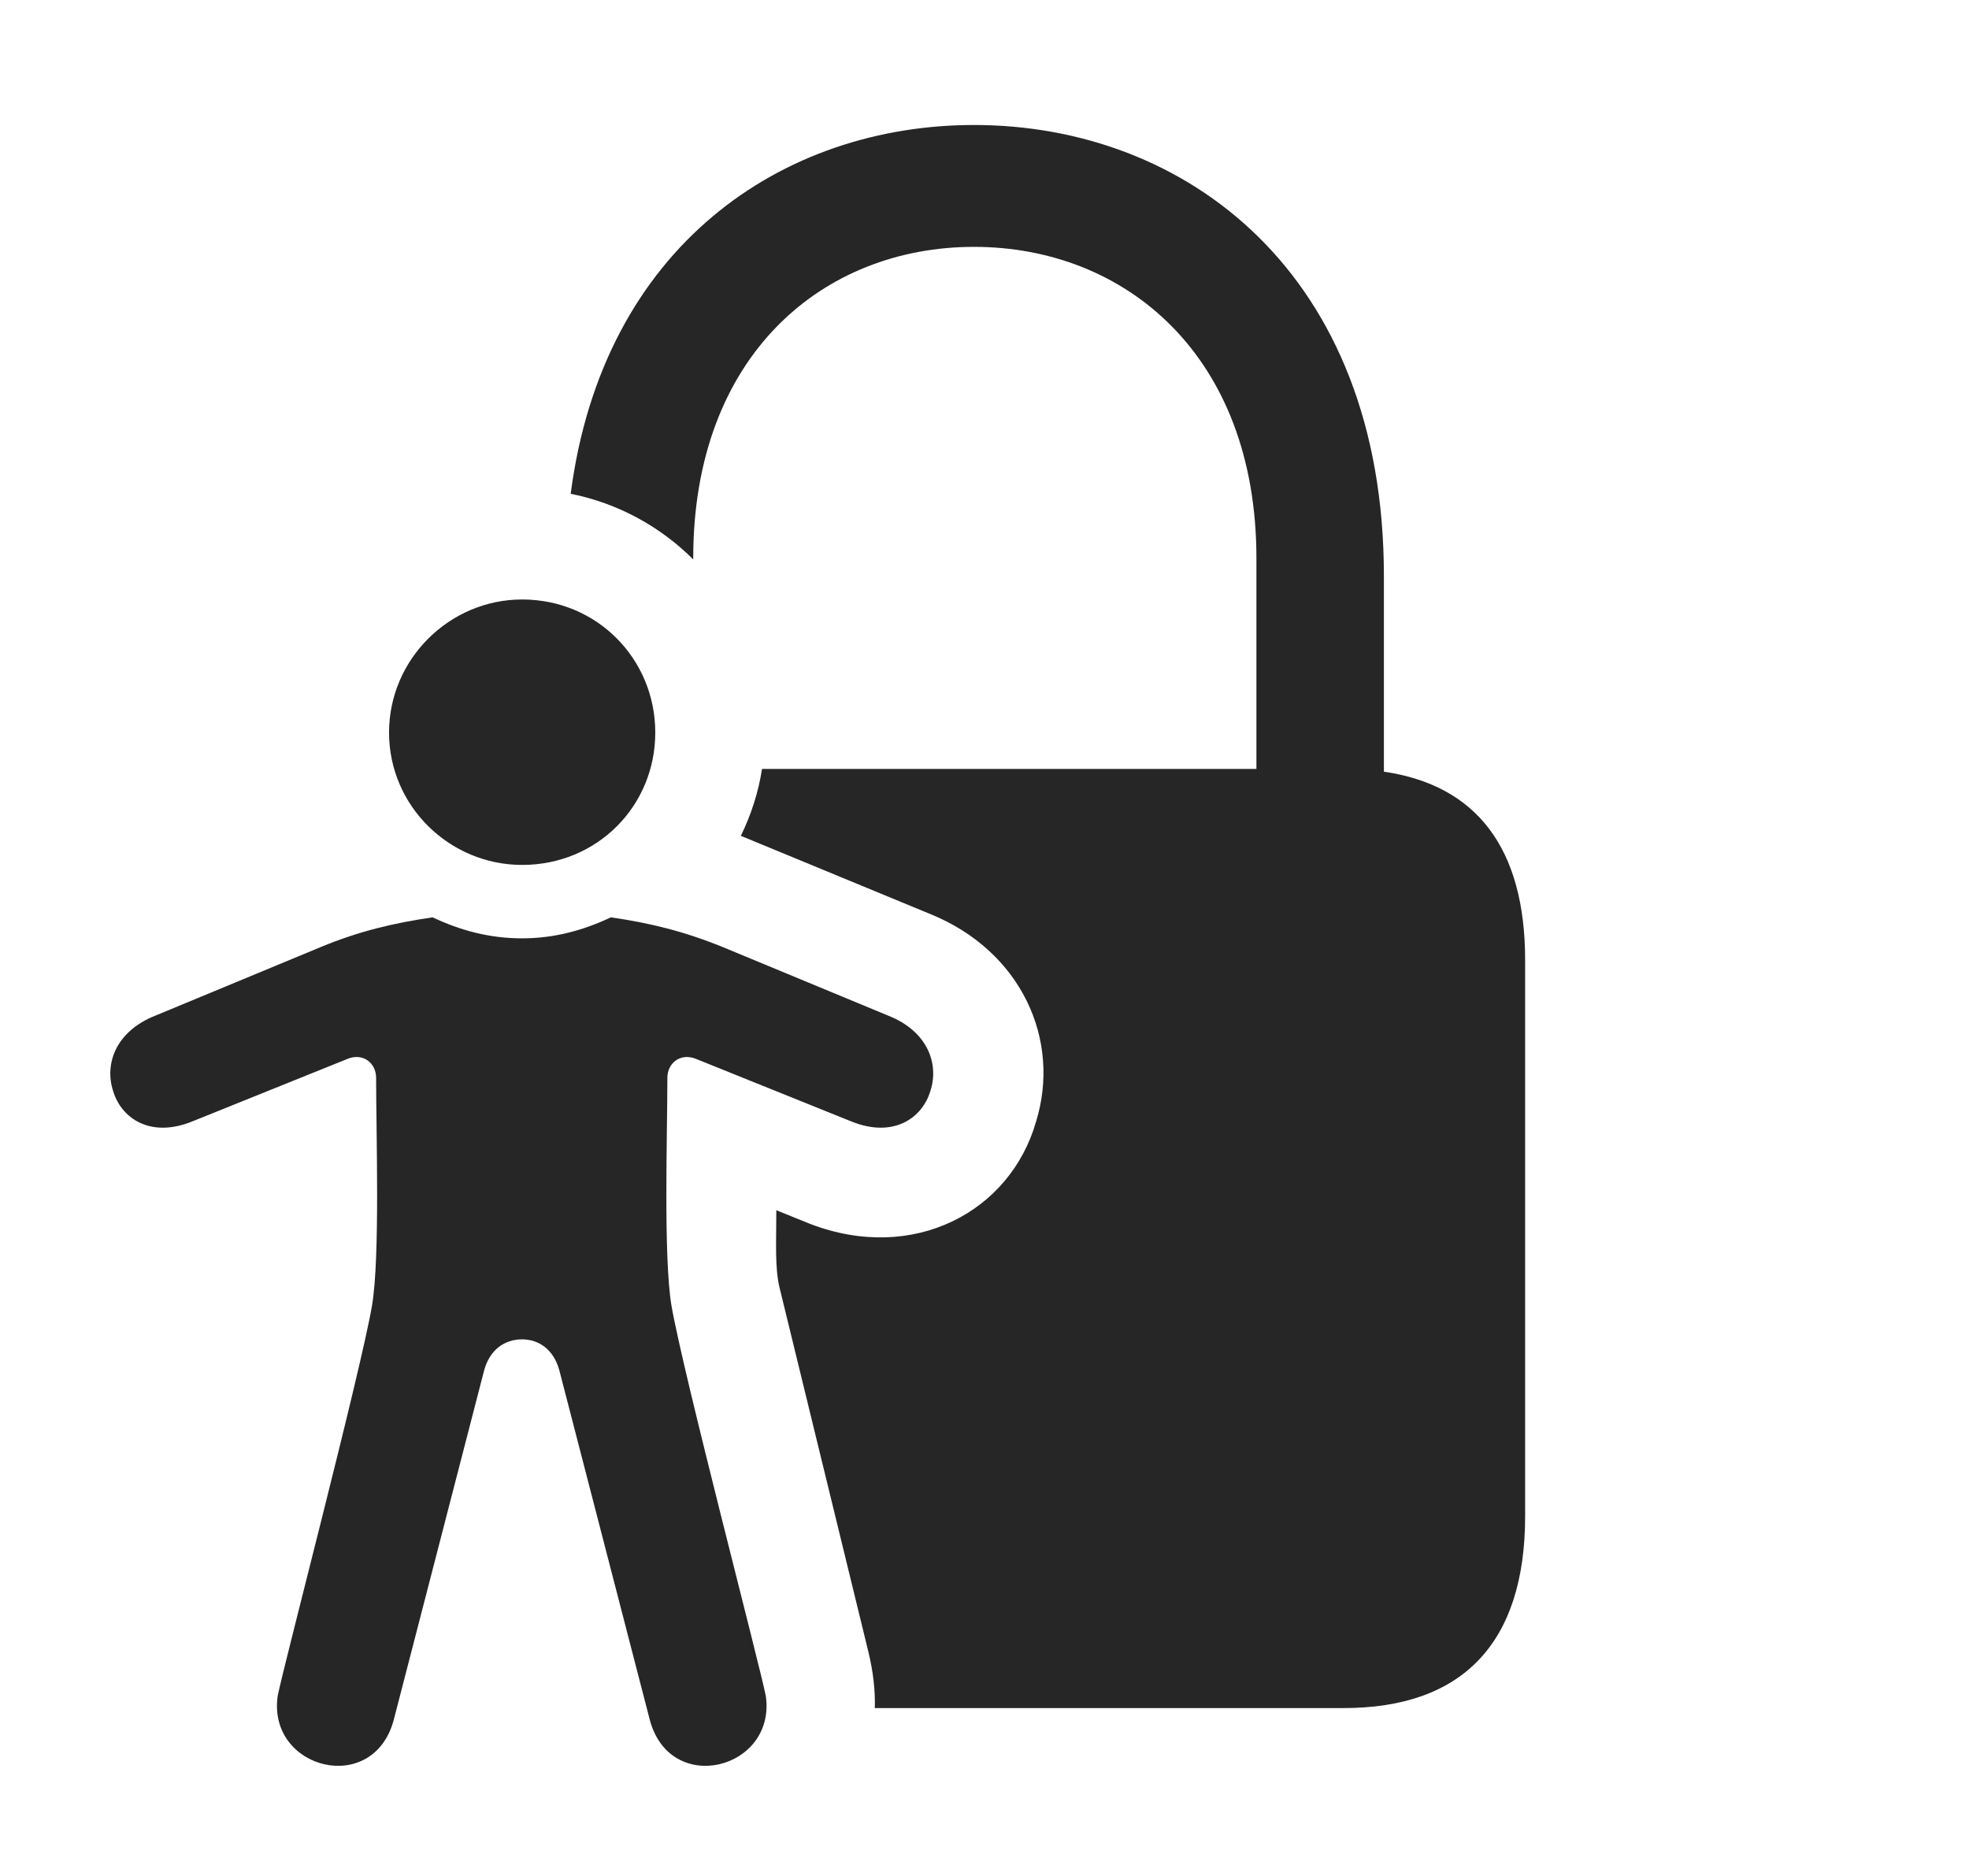 <?xml version="1.0" encoding="UTF-8"?>
<!--Generator: Apple Native CoreSVG 326-->
<!DOCTYPE svg
PUBLIC "-//W3C//DTD SVG 1.1//EN"
       "http://www.w3.org/Graphics/SVG/1.1/DTD/svg11.dtd">
<svg version="1.1" xmlns="http://www.w3.org/2000/svg" xmlns:xlink="http://www.w3.org/1999/xlink" viewBox="0 0 33.363 31.786">
 <g>
  <rect height="31.786" opacity="0" width="33.363" x="0" y="0"/>
  <path d="M23.449 9.761L23.449 13.076C25.016 13.304 25.842 14.369 25.842 16.269L25.842 25.689C25.842 27.849 24.775 28.943 22.765 28.943L14.823 28.943C14.832 28.645 14.796 28.325 14.713 27.986L13.209 21.82C13.127 21.478 13.154 21.054 13.154 20.507L13.728 20.739C15.478 21.41 17.119 20.535 17.556 19.003C17.98 17.622 17.31 16.118 15.765 15.489L12.553 14.163C12.726 13.808 12.85 13.429 12.912 13.029L21.289 13.029L21.289 9.46C21.289 6.015 19.06 4.183 16.504 4.183C13.947 4.183 11.746 6.015 11.746 9.46L11.746 9.479C11.19 8.924 10.475 8.528 9.67 8.367C10.215 4.165 13.264 2.118 16.504 2.118C20.086 2.118 23.449 4.62 23.449 9.761Z" fill="black" fill-opacity="0.85"/>
  <path d="M8.847 14.656C10.119 14.656 11.103 13.658 11.103 12.413C11.103 11.169 10.119 10.158 8.847 10.158C7.617 10.158 6.592 11.169 6.592 12.413C6.592 13.658 7.617 14.656 8.847 14.656ZM8.847 22.695C9.135 22.695 9.381 22.872 9.476 23.214L11.008 29.134C11.349 30.447 13.154 29.982 12.976 28.738C12.881 28.245 11.568 23.241 11.377 22.12C11.24 21.3 11.308 19.208 11.308 18.265C11.308 18.005 11.541 17.827 11.814 17.951L14.426 19.003C15.136 19.29 15.629 18.948 15.765 18.484C15.916 18.019 15.711 17.472 15.055 17.212L12.252 16.05C11.582 15.777 11.008 15.64 10.351 15.544C9.887 15.763 9.394 15.9 8.847 15.9C8.287 15.9 7.795 15.763 7.33 15.544C6.674 15.64 6.086 15.777 5.429 16.05L2.627 17.212C1.971 17.472 1.765 18.019 1.916 18.484C2.053 18.948 2.545 19.29 3.256 19.003L5.867 17.951C6.14 17.827 6.373 18.005 6.373 18.265C6.373 19.208 6.441 21.3 6.304 22.12C6.113 23.241 4.801 28.245 4.705 28.738C4.527 29.982 6.332 30.447 6.674 29.134L8.205 23.214C8.301 22.872 8.547 22.695 8.847 22.695Z" fill="black" fill-opacity="0.85"/>
 </g>
</svg>

